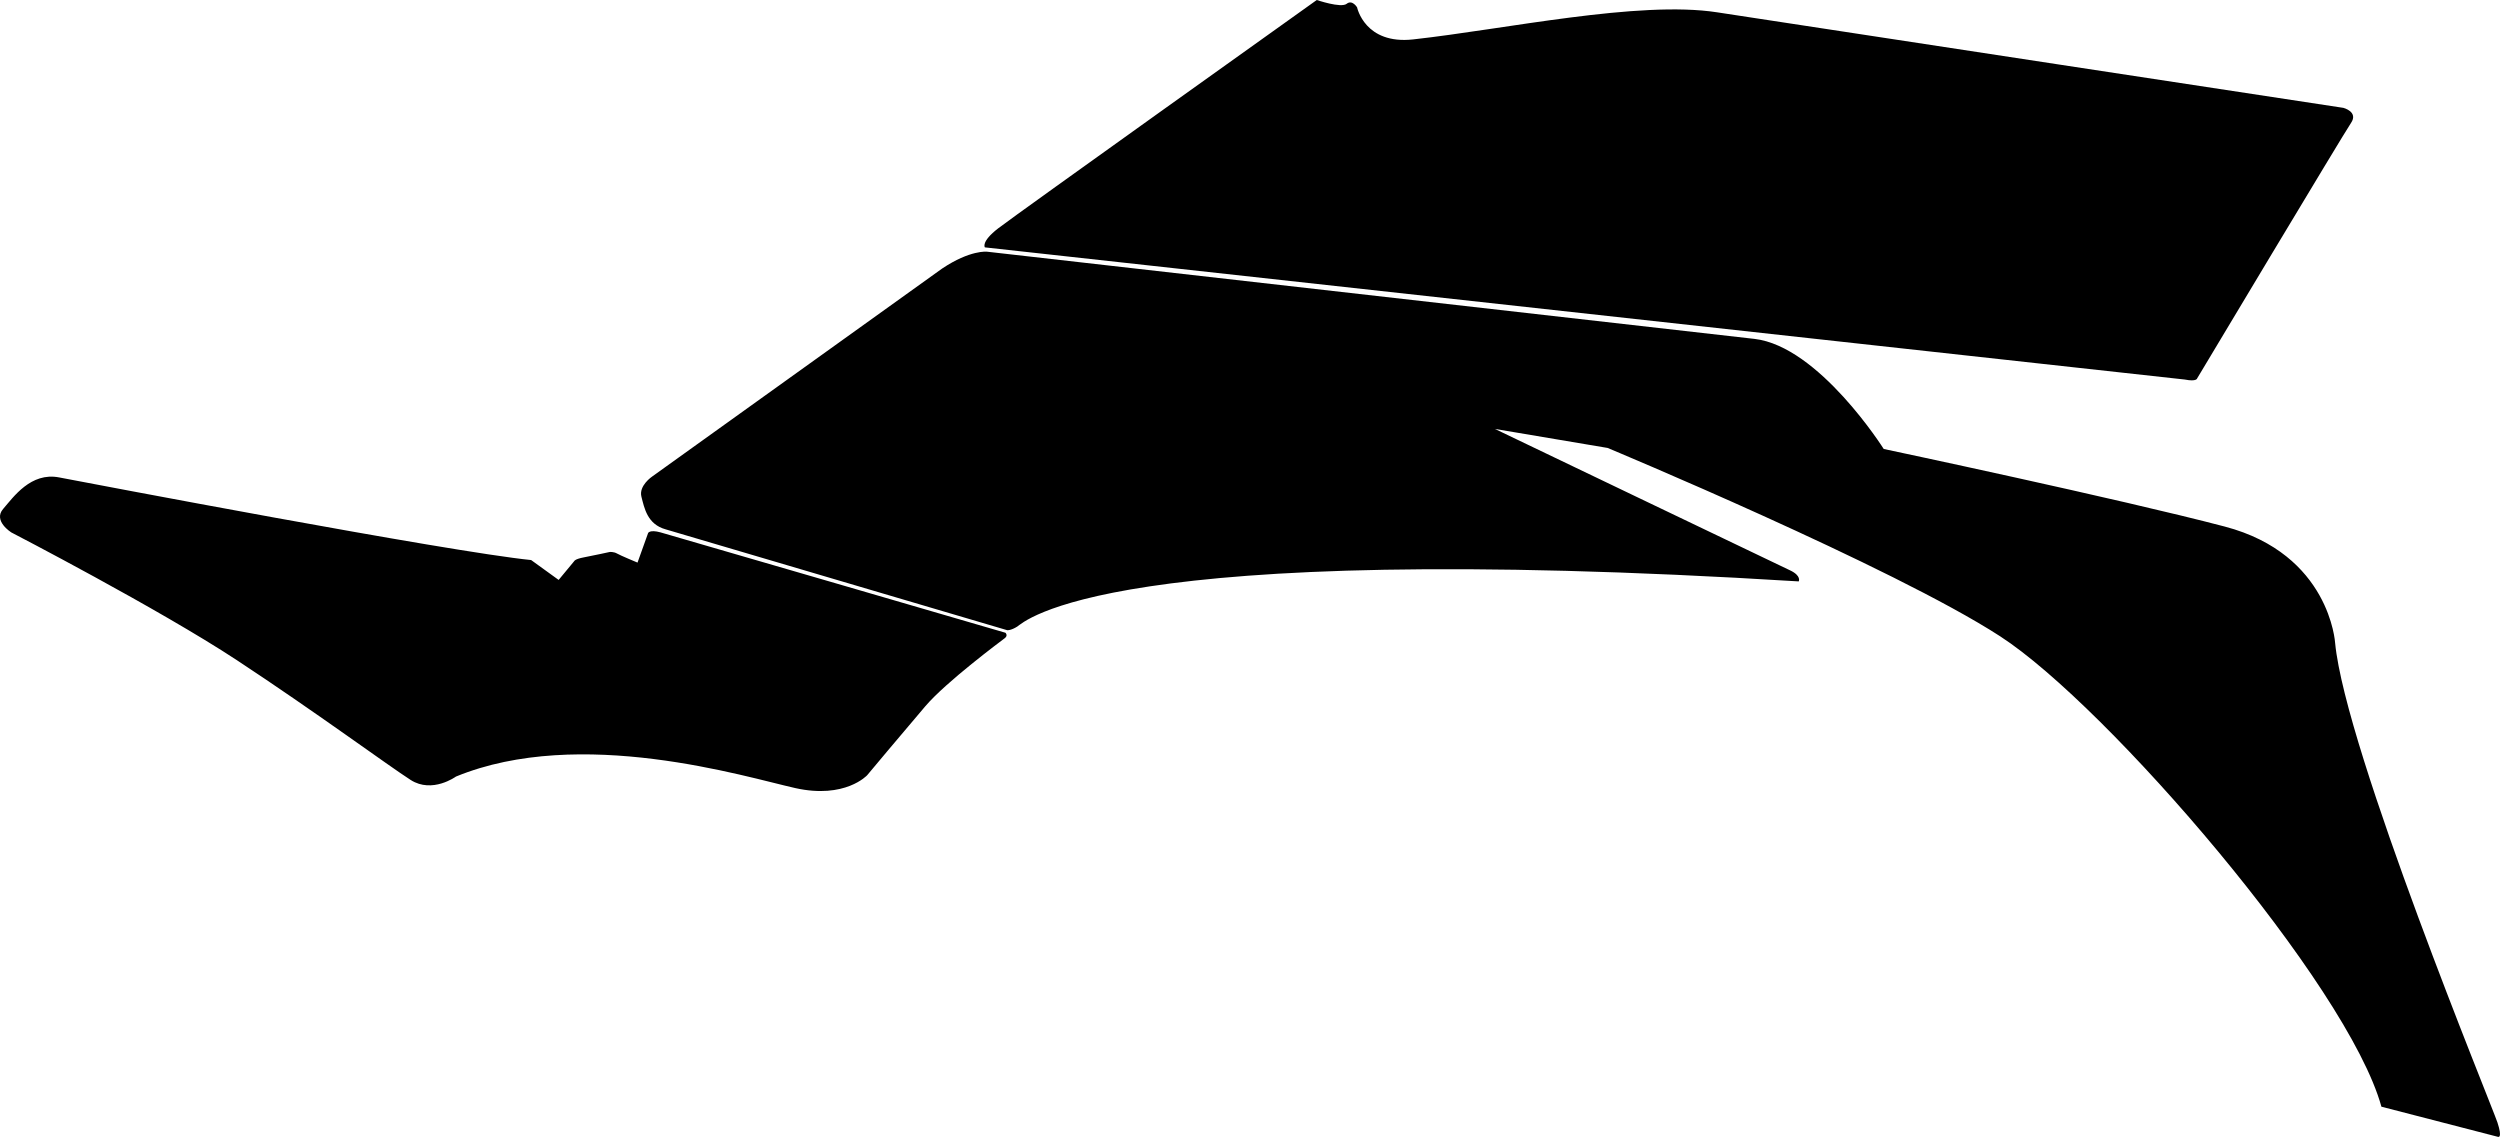 <?xml version="1.0" encoding="utf-8"?>
<!-- Generator: Adobe Illustrator 16.0.0, SVG Export Plug-In . SVG Version: 6.00 Build 0)  -->
<!DOCTYPE svg PUBLIC "-//W3C//DTD SVG 1.1//EN" "http://www.w3.org/Graphics/SVG/1.1/DTD/svg11.dtd">
<svg version="1.1" id="Layer_1" xmlns="http://www.w3.org/2000/svg" xmlns:xlink="http://www.w3.org/1999/xlink" x="0px" y="0px"
	 width="2767.143px" height="1258.426px" viewBox="0 0 2767.143 1258.426" enable-background="new 0 0 2767.143 1258.426"
	 xml:space="preserve">
<path d="M1112.834,700.355c0,0-369.622-107.78-381.75-111.095c-12.128-3.312-13.724,0.748-13.724,0.748l-11.719,32.708
	c0,0-19.008-7.878-22.65-10.021c-3.649-2.146-8.117-1.729-8.117-1.729s-18.367,4.029-28.625,5.952
	c-10.262,1.924-10.762,4.279-10.762,4.279l-17.15,20.702l-30.438-22.008c-90.635-9.07-491.346-85.483-522.556-91.479
	c-31.208-6.001-50.483,21.751-61.885,34.933c-11.401,13.188,9.029,25.955,9.029,25.955s163.224,84.524,249.654,141.403
	s168.551,117.367,192.478,132.646c23.927,15.273,50.061-3.799,50.061-3.799c137.689-56.512,320.542,0.479,375.685,12.771
	c55.145,12.289,79.47-14.246,79.47-14.246s41-49.043,64.359-76.353c23.354-27.311,83.861-72.198,87.919-75.305
	C1116.166,703.324,1112.834,700.355,1112.834,700.355z M2764.322,1242.461c-5.845-17.809-168.376-412.223-179.679-530.82
	c0,0-5.76-98.186-122.135-128.802c-116.379-30.605-377.498-85.896-377.498-85.896s-71.594-113.564-143.111-121.85l-849.451-96.513
	c0,0-18.541-2.134-49.604,18.634L721.783,527.495c0,0-15.008,10.123-11.812,22.354c3.196,12.231,6.362,30.394,26.793,36.055
	l378.14,111.653c0,0,3.897,0.451,11.005-3.998c7.104-4.442,95.656-97.642,865.032-50.026c0,0,3.354-6.201-9.771-12.336
	c-13.127-6.134-326.5-156.43-326.5-156.43l124.735,21.04c0,0,315.553,131.438,434.463,208.47
	c118.907,77.026,384.916,385.903,422.021,520.674l129.229,33.42C2765.115,1258.367,2770.166,1260.268,2764.322,1242.461z
	 M2418.319,420.098c13.255,2.658,13.672-1.391,13.672-1.391s161.762-270.177,170.232-282.59c8.471-12.416-8.427-16.737-8.427-16.737
	s-606.823-92.438-693.341-105.774c-86.514-13.335-234.62,18.785-336.279,30.013c-53.551,5.915-62.051-35.401-62.051-35.401
	s-5.257-9-11.562-4.012C1484.253,9.19,1457.49,0,1457.49,0s-333.058,237.614-352.579,252.697
	c-19.521,15.086-14.777,21.111-14.777,21.111L2418.319,420.098z"/>
</svg>
